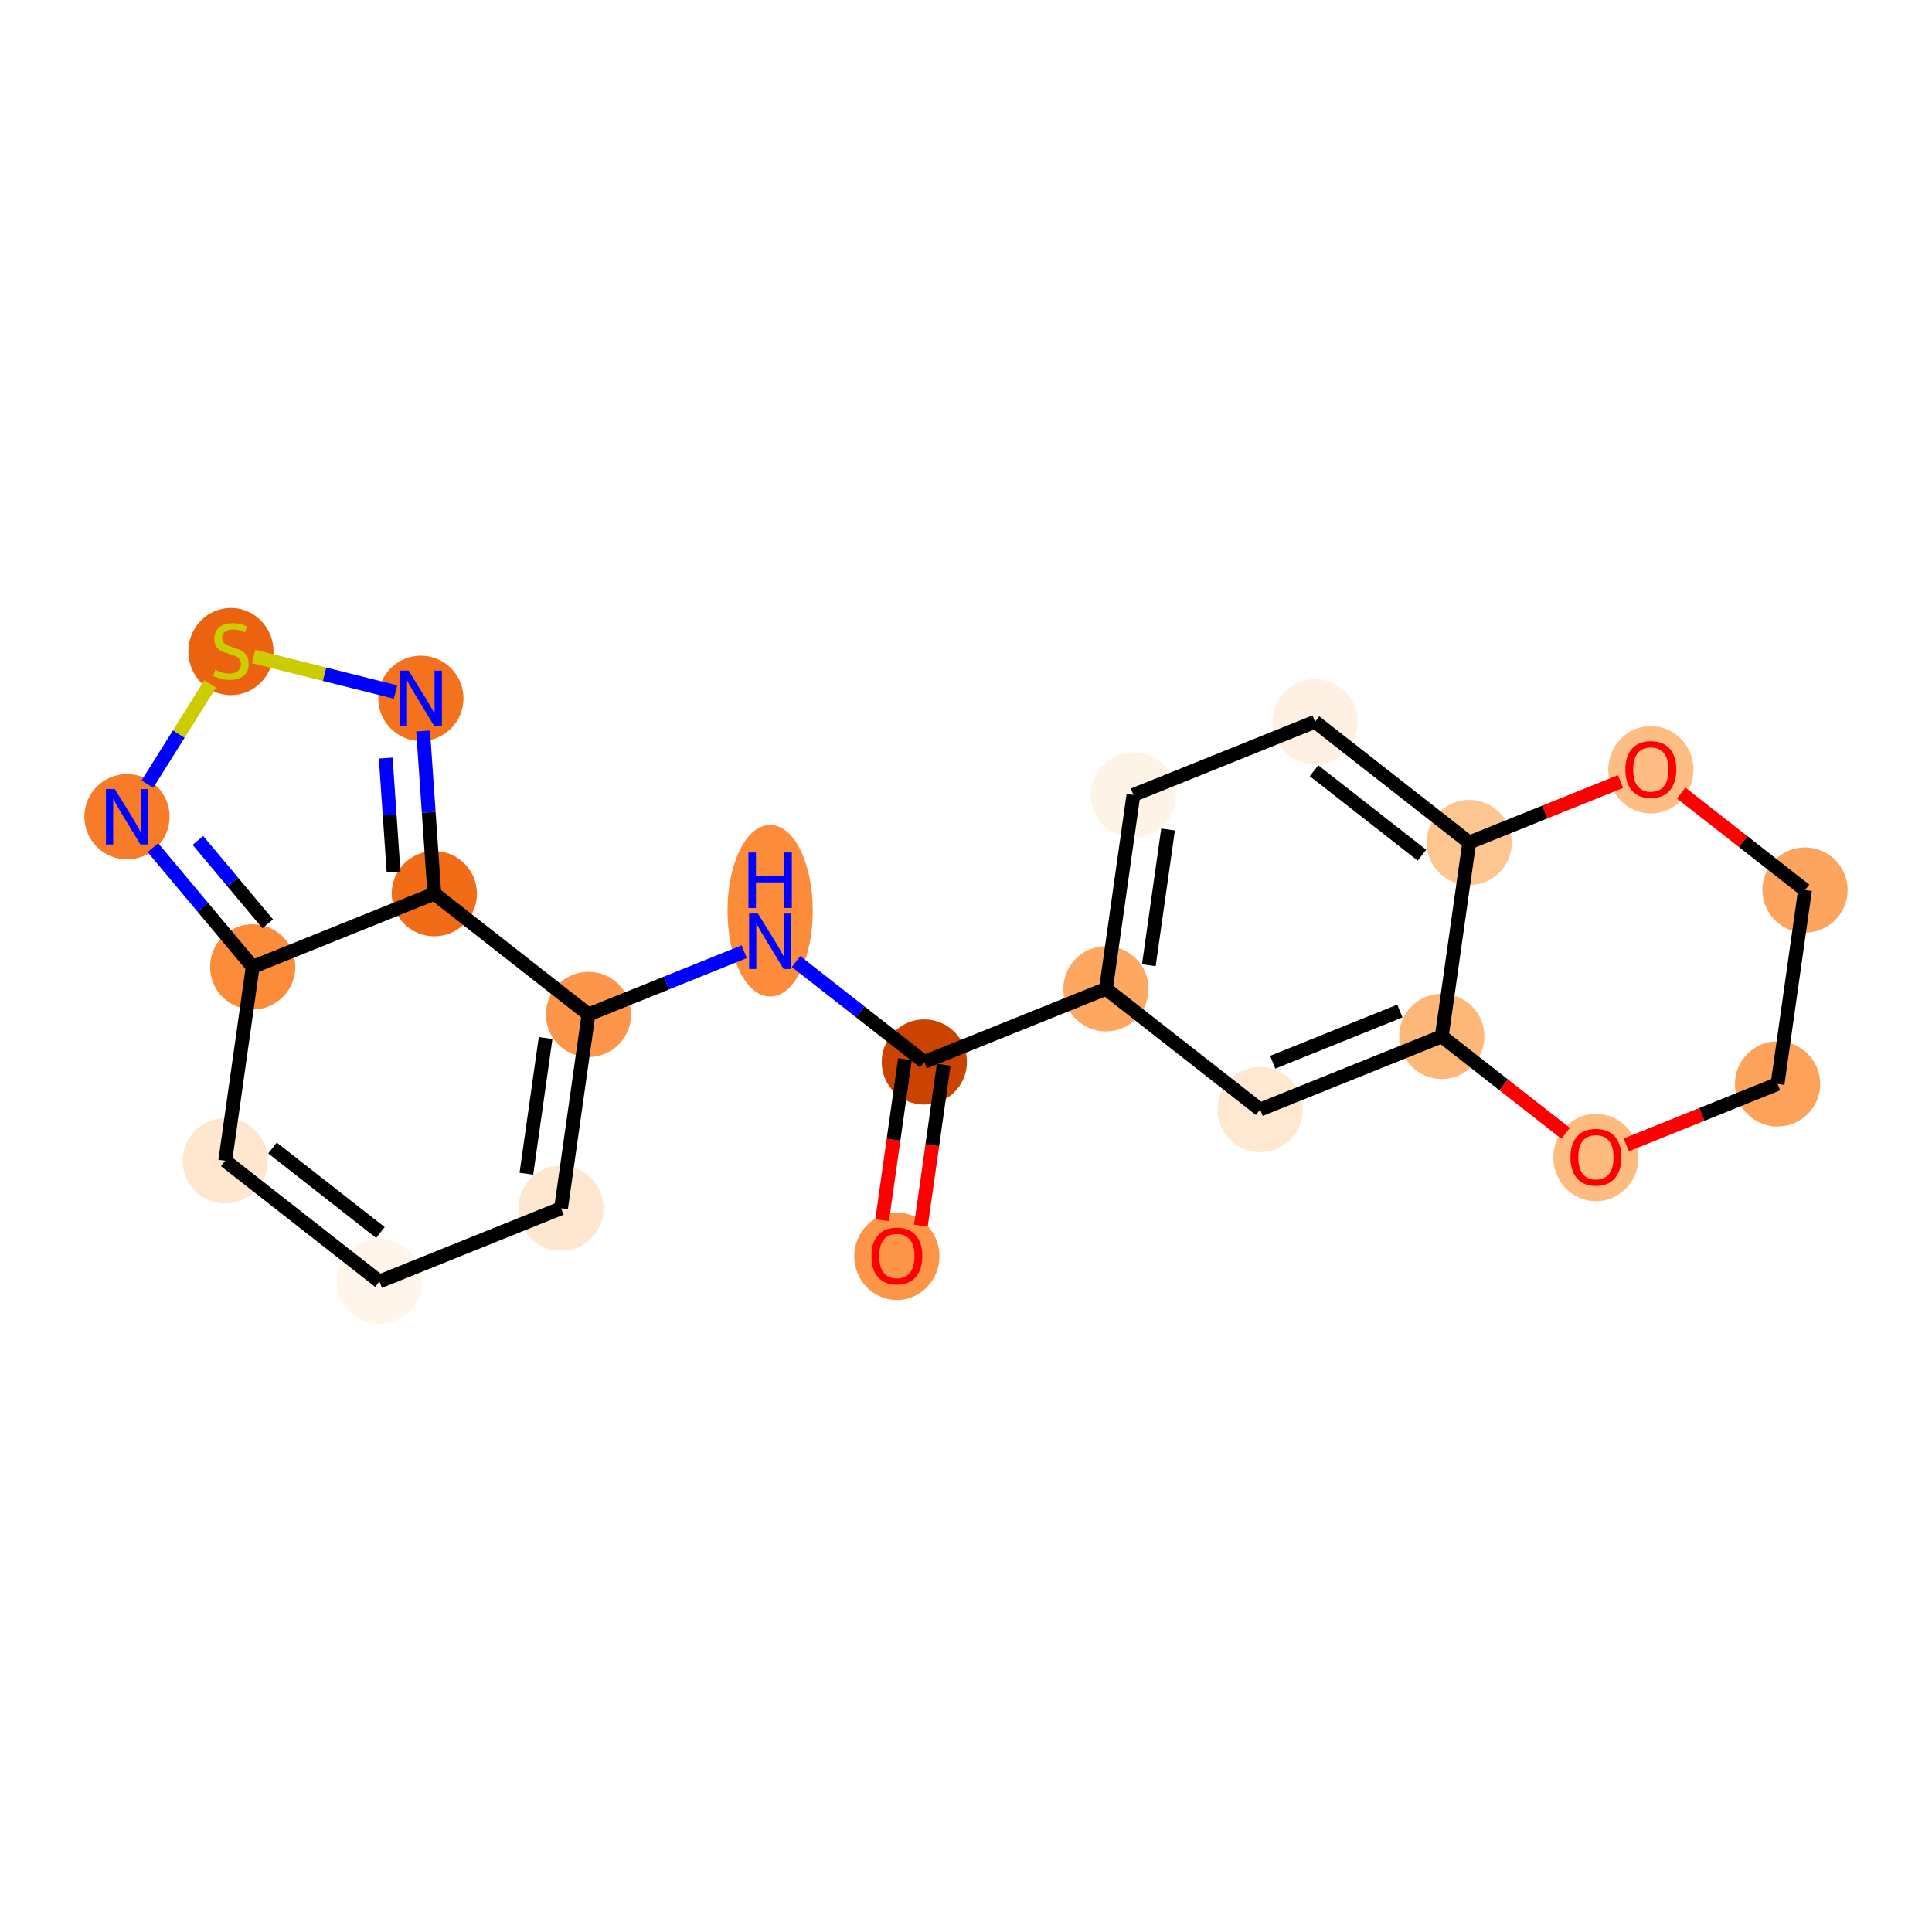<?xml version='1.0' encoding='iso-8859-1'?>
<svg version='1.1' baseProfile='full'
              xmlns='http://www.w3.org/2000/svg'
                      xmlns:rdkit='http://www.rdkit.org/xml'
                      xmlns:xlink='http://www.w3.org/1999/xlink'
                  xml:space='preserve'
width='280px' height='280px' viewBox='0 0 280 280'>
<!-- END OF HEADER -->
<rect style='opacity:1.0;fill:#FFFFFF;stroke:none' width='280' height='280' x='0' y='0'> </rect>
<ellipse cx='129.979' cy='182.071' rx='5.676' ry='5.835'  style='fill:#FD9548;fill-rule:evenodd;stroke:#FD9548;stroke-width:1.0px;stroke-linecap:butt;stroke-linejoin:miter;stroke-opacity:1' />
<ellipse cx='133.958' cy='153.91' rx='5.676' ry='5.676'  style='fill:#CB4301;fill-rule:evenodd;stroke:#CB4301;stroke-width:1.0px;stroke-linecap:butt;stroke-linejoin:miter;stroke-opacity:1' />
<ellipse cx='111.614' cy='131.994' rx='5.676' ry='11.934'  style='fill:#FC8B3A;fill-rule:evenodd;stroke:#FC8B3A;stroke-width:1.0px;stroke-linecap:butt;stroke-linejoin:miter;stroke-opacity:1' />
<ellipse cx='85.29' cy='147.018' rx='5.676' ry='5.676'  style='fill:#FD964A;fill-rule:evenodd;stroke:#FD964A;stroke-width:1.0px;stroke-linecap:butt;stroke-linejoin:miter;stroke-opacity:1' />
<ellipse cx='81.311' cy='175.116' rx='5.676' ry='5.676'  style='fill:#FEE7D1;fill-rule:evenodd;stroke:#FEE7D1;stroke-width:1.0px;stroke-linecap:butt;stroke-linejoin:miter;stroke-opacity:1' />
<ellipse cx='54.987' cy='185.72' rx='5.676' ry='5.676'  style='fill:#FFF5EB;fill-rule:evenodd;stroke:#FFF5EB;stroke-width:1.0px;stroke-linecap:butt;stroke-linejoin:miter;stroke-opacity:1' />
<ellipse cx='32.643' cy='168.224' rx='5.676' ry='5.676'  style='fill:#FEE6CF;fill-rule:evenodd;stroke:#FEE6CF;stroke-width:1.0px;stroke-linecap:butt;stroke-linejoin:miter;stroke-opacity:1' />
<ellipse cx='36.622' cy='140.126' rx='5.676' ry='5.676'  style='fill:#FC8B3A;fill-rule:evenodd;stroke:#FC8B3A;stroke-width:1.0px;stroke-linecap:butt;stroke-linejoin:miter;stroke-opacity:1' />
<ellipse cx='18.403' cy='118.367' rx='5.676' ry='5.683'  style='fill:#F77B28;fill-rule:evenodd;stroke:#F77B28;stroke-width:1.0px;stroke-linecap:butt;stroke-linejoin:miter;stroke-opacity:1' />
<ellipse cx='33.467' cy='94.424' rx='5.676' ry='5.819'  style='fill:#EC630F;fill-rule:evenodd;stroke:#EC630F;stroke-width:1.0px;stroke-linecap:butt;stroke-linejoin:miter;stroke-opacity:1' />
<ellipse cx='60.995' cy='101.211' rx='5.676' ry='5.683'  style='fill:#F4721D;fill-rule:evenodd;stroke:#F4721D;stroke-width:1.0px;stroke-linecap:butt;stroke-linejoin:miter;stroke-opacity:1' />
<ellipse cx='62.945' cy='129.522' rx='5.676' ry='5.676'  style='fill:#F26C17;fill-rule:evenodd;stroke:#F26C17;stroke-width:1.0px;stroke-linecap:butt;stroke-linejoin:miter;stroke-opacity:1' />
<ellipse cx='160.282' cy='143.306' rx='5.676' ry='5.676'  style='fill:#FDA761;fill-rule:evenodd;stroke:#FDA761;stroke-width:1.0px;stroke-linecap:butt;stroke-linejoin:miter;stroke-opacity:1' />
<ellipse cx='164.261' cy='115.208' rx='5.676' ry='5.676'  style='fill:#FEF3E7;fill-rule:evenodd;stroke:#FEF3E7;stroke-width:1.0px;stroke-linecap:butt;stroke-linejoin:miter;stroke-opacity:1' />
<ellipse cx='190.584' cy='104.604' rx='5.676' ry='5.676'  style='fill:#FEF0E2;fill-rule:evenodd;stroke:#FEF0E2;stroke-width:1.0px;stroke-linecap:butt;stroke-linejoin:miter;stroke-opacity:1' />
<ellipse cx='212.929' cy='122.1' rx='5.676' ry='5.676'  style='fill:#FDC590;fill-rule:evenodd;stroke:#FDC590;stroke-width:1.0px;stroke-linecap:butt;stroke-linejoin:miter;stroke-opacity:1' />
<ellipse cx='208.95' cy='150.198' rx='5.676' ry='5.676'  style='fill:#FDB779;fill-rule:evenodd;stroke:#FDB779;stroke-width:1.0px;stroke-linecap:butt;stroke-linejoin:miter;stroke-opacity:1' />
<ellipse cx='182.626' cy='160.802' rx='5.676' ry='5.676'  style='fill:#FEE8D2;fill-rule:evenodd;stroke:#FEE8D2;stroke-width:1.0px;stroke-linecap:butt;stroke-linejoin:miter;stroke-opacity:1' />
<ellipse cx='231.294' cy='167.756' rx='5.676' ry='5.835'  style='fill:#FDBB80;fill-rule:evenodd;stroke:#FDBB80;stroke-width:1.0px;stroke-linecap:butt;stroke-linejoin:miter;stroke-opacity:1' />
<ellipse cx='257.618' cy='157.09' rx='5.676' ry='5.676'  style='fill:#FDA25A;fill-rule:evenodd;stroke:#FDA25A;stroke-width:1.0px;stroke-linecap:butt;stroke-linejoin:miter;stroke-opacity:1' />
<ellipse cx='261.597' cy='128.992' rx='5.676' ry='5.676'  style='fill:#FDA55E;fill-rule:evenodd;stroke:#FDA55E;stroke-width:1.0px;stroke-linecap:butt;stroke-linejoin:miter;stroke-opacity:1' />
<ellipse cx='239.252' cy='111.559' rx='5.676' ry='5.835'  style='fill:#FDBD84;fill-rule:evenodd;stroke:#FDBD84;stroke-width:1.0px;stroke-linecap:butt;stroke-linejoin:miter;stroke-opacity:1' />
<path class='bond-0 atom-0 atom-1' d='M 133.465,177.633 L 135.116,165.97' style='fill:none;fill-rule:evenodd;stroke:#FF0000;stroke-width:2.0px;stroke-linecap:butt;stroke-linejoin:miter;stroke-opacity:1' />
<path class='bond-0 atom-0 atom-1' d='M 135.116,165.97 L 136.768,154.308' style='fill:none;fill-rule:evenodd;stroke:#000000;stroke-width:2.0px;stroke-linecap:butt;stroke-linejoin:miter;stroke-opacity:1' />
<path class='bond-0 atom-0 atom-1' d='M 127.845,176.837 L 129.497,165.174' style='fill:none;fill-rule:evenodd;stroke:#FF0000;stroke-width:2.0px;stroke-linecap:butt;stroke-linejoin:miter;stroke-opacity:1' />
<path class='bond-0 atom-0 atom-1' d='M 129.497,165.174 L 131.148,153.512' style='fill:none;fill-rule:evenodd;stroke:#000000;stroke-width:2.0px;stroke-linecap:butt;stroke-linejoin:miter;stroke-opacity:1' />
<path class='bond-1 atom-1 atom-2' d='M 133.958,153.91 L 124.664,146.633' style='fill:none;fill-rule:evenodd;stroke:#000000;stroke-width:2.0px;stroke-linecap:butt;stroke-linejoin:miter;stroke-opacity:1' />
<path class='bond-1 atom-1 atom-2' d='M 124.664,146.633 L 115.371,139.356' style='fill:none;fill-rule:evenodd;stroke:#0000FF;stroke-width:2.0px;stroke-linecap:butt;stroke-linejoin:miter;stroke-opacity:1' />
<path class='bond-11 atom-1 atom-12' d='M 133.958,153.91 L 160.282,143.306' style='fill:none;fill-rule:evenodd;stroke:#000000;stroke-width:2.0px;stroke-linecap:butt;stroke-linejoin:miter;stroke-opacity:1' />
<path class='bond-2 atom-2 atom-3' d='M 107.856,137.928 L 96.573,142.473' style='fill:none;fill-rule:evenodd;stroke:#0000FF;stroke-width:2.0px;stroke-linecap:butt;stroke-linejoin:miter;stroke-opacity:1' />
<path class='bond-2 atom-2 atom-3' d='M 96.573,142.473 L 85.29,147.018' style='fill:none;fill-rule:evenodd;stroke:#000000;stroke-width:2.0px;stroke-linecap:butt;stroke-linejoin:miter;stroke-opacity:1' />
<path class='bond-3 atom-3 atom-4' d='M 85.29,147.018 L 81.311,175.116' style='fill:none;fill-rule:evenodd;stroke:#000000;stroke-width:2.0px;stroke-linecap:butt;stroke-linejoin:miter;stroke-opacity:1' />
<path class='bond-3 atom-3 atom-4' d='M 79.073,150.437 L 76.288,170.106' style='fill:none;fill-rule:evenodd;stroke:#000000;stroke-width:2.0px;stroke-linecap:butt;stroke-linejoin:miter;stroke-opacity:1' />
<path class='bond-21 atom-11 atom-3' d='M 62.945,129.522 L 85.29,147.018' style='fill:none;fill-rule:evenodd;stroke:#000000;stroke-width:2.0px;stroke-linecap:butt;stroke-linejoin:miter;stroke-opacity:1' />
<path class='bond-4 atom-4 atom-5' d='M 81.311,175.116 L 54.987,185.72' style='fill:none;fill-rule:evenodd;stroke:#000000;stroke-width:2.0px;stroke-linecap:butt;stroke-linejoin:miter;stroke-opacity:1' />
<path class='bond-5 atom-5 atom-6' d='M 54.987,185.72 L 32.643,168.224' style='fill:none;fill-rule:evenodd;stroke:#000000;stroke-width:2.0px;stroke-linecap:butt;stroke-linejoin:miter;stroke-opacity:1' />
<path class='bond-5 atom-5 atom-6' d='M 55.135,178.626 L 39.493,166.38' style='fill:none;fill-rule:evenodd;stroke:#000000;stroke-width:2.0px;stroke-linecap:butt;stroke-linejoin:miter;stroke-opacity:1' />
<path class='bond-6 atom-6 atom-7' d='M 32.643,168.224 L 36.622,140.126' style='fill:none;fill-rule:evenodd;stroke:#000000;stroke-width:2.0px;stroke-linecap:butt;stroke-linejoin:miter;stroke-opacity:1' />
<path class='bond-7 atom-7 atom-8' d='M 36.622,140.126 L 29.391,131.49' style='fill:none;fill-rule:evenodd;stroke:#000000;stroke-width:2.0px;stroke-linecap:butt;stroke-linejoin:miter;stroke-opacity:1' />
<path class='bond-7 atom-7 atom-8' d='M 29.391,131.49 L 22.16,122.855' style='fill:none;fill-rule:evenodd;stroke:#0000FF;stroke-width:2.0px;stroke-linecap:butt;stroke-linejoin:miter;stroke-opacity:1' />
<path class='bond-7 atom-7 atom-8' d='M 38.804,133.891 L 33.743,127.846' style='fill:none;fill-rule:evenodd;stroke:#000000;stroke-width:2.0px;stroke-linecap:butt;stroke-linejoin:miter;stroke-opacity:1' />
<path class='bond-7 atom-7 atom-8' d='M 33.743,127.846 L 28.681,121.801' style='fill:none;fill-rule:evenodd;stroke:#0000FF;stroke-width:2.0px;stroke-linecap:butt;stroke-linejoin:miter;stroke-opacity:1' />
<path class='bond-23 atom-11 atom-7' d='M 62.945,129.522 L 36.622,140.126' style='fill:none;fill-rule:evenodd;stroke:#000000;stroke-width:2.0px;stroke-linecap:butt;stroke-linejoin:miter;stroke-opacity:1' />
<path class='bond-8 atom-8 atom-9' d='M 21.364,113.639 L 25.915,106.374' style='fill:none;fill-rule:evenodd;stroke:#0000FF;stroke-width:2.0px;stroke-linecap:butt;stroke-linejoin:miter;stroke-opacity:1' />
<path class='bond-8 atom-8 atom-9' d='M 25.915,106.374 L 30.465,99.109' style='fill:none;fill-rule:evenodd;stroke:#CCCC00;stroke-width:2.0px;stroke-linecap:butt;stroke-linejoin:miter;stroke-opacity:1' />
<path class='bond-9 atom-9 atom-10' d='M 36.753,95.139 L 47.038,97.715' style='fill:none;fill-rule:evenodd;stroke:#CCCC00;stroke-width:2.0px;stroke-linecap:butt;stroke-linejoin:miter;stroke-opacity:1' />
<path class='bond-9 atom-9 atom-10' d='M 47.038,97.715 L 57.323,100.291' style='fill:none;fill-rule:evenodd;stroke:#0000FF;stroke-width:2.0px;stroke-linecap:butt;stroke-linejoin:miter;stroke-opacity:1' />
<path class='bond-10 atom-10 atom-11' d='M 61.321,105.939 L 62.133,117.73' style='fill:none;fill-rule:evenodd;stroke:#0000FF;stroke-width:2.0px;stroke-linecap:butt;stroke-linejoin:miter;stroke-opacity:1' />
<path class='bond-10 atom-10 atom-11' d='M 62.133,117.73 L 62.945,129.522' style='fill:none;fill-rule:evenodd;stroke:#000000;stroke-width:2.0px;stroke-linecap:butt;stroke-linejoin:miter;stroke-opacity:1' />
<path class='bond-10 atom-10 atom-11' d='M 55.902,109.866 L 56.471,118.12' style='fill:none;fill-rule:evenodd;stroke:#0000FF;stroke-width:2.0px;stroke-linecap:butt;stroke-linejoin:miter;stroke-opacity:1' />
<path class='bond-10 atom-10 atom-11' d='M 56.471,118.12 L 57.039,126.375' style='fill:none;fill-rule:evenodd;stroke:#000000;stroke-width:2.0px;stroke-linecap:butt;stroke-linejoin:miter;stroke-opacity:1' />
<path class='bond-12 atom-12 atom-13' d='M 160.282,143.306 L 164.261,115.208' style='fill:none;fill-rule:evenodd;stroke:#000000;stroke-width:2.0px;stroke-linecap:butt;stroke-linejoin:miter;stroke-opacity:1' />
<path class='bond-12 atom-12 atom-13' d='M 166.498,139.887 L 169.284,120.218' style='fill:none;fill-rule:evenodd;stroke:#000000;stroke-width:2.0px;stroke-linecap:butt;stroke-linejoin:miter;stroke-opacity:1' />
<path class='bond-22 atom-17 atom-12' d='M 182.626,160.802 L 160.282,143.306' style='fill:none;fill-rule:evenodd;stroke:#000000;stroke-width:2.0px;stroke-linecap:butt;stroke-linejoin:miter;stroke-opacity:1' />
<path class='bond-13 atom-13 atom-14' d='M 164.261,115.208 L 190.584,104.604' style='fill:none;fill-rule:evenodd;stroke:#000000;stroke-width:2.0px;stroke-linecap:butt;stroke-linejoin:miter;stroke-opacity:1' />
<path class='bond-14 atom-14 atom-15' d='M 190.584,104.604 L 212.929,122.1' style='fill:none;fill-rule:evenodd;stroke:#000000;stroke-width:2.0px;stroke-linecap:butt;stroke-linejoin:miter;stroke-opacity:1' />
<path class='bond-14 atom-14 atom-15' d='M 190.437,111.698 L 206.078,123.944' style='fill:none;fill-rule:evenodd;stroke:#000000;stroke-width:2.0px;stroke-linecap:butt;stroke-linejoin:miter;stroke-opacity:1' />
<path class='bond-15 atom-15 atom-16' d='M 212.929,122.1 L 208.95,150.198' style='fill:none;fill-rule:evenodd;stroke:#000000;stroke-width:2.0px;stroke-linecap:butt;stroke-linejoin:miter;stroke-opacity:1' />
<path class='bond-24 atom-21 atom-15' d='M 234.854,113.268 L 223.891,117.684' style='fill:none;fill-rule:evenodd;stroke:#FF0000;stroke-width:2.0px;stroke-linecap:butt;stroke-linejoin:miter;stroke-opacity:1' />
<path class='bond-24 atom-21 atom-15' d='M 223.891,117.684 L 212.929,122.1' style='fill:none;fill-rule:evenodd;stroke:#000000;stroke-width:2.0px;stroke-linecap:butt;stroke-linejoin:miter;stroke-opacity:1' />
<path class='bond-16 atom-16 atom-17' d='M 208.95,150.198 L 182.626,160.802' style='fill:none;fill-rule:evenodd;stroke:#000000;stroke-width:2.0px;stroke-linecap:butt;stroke-linejoin:miter;stroke-opacity:1' />
<path class='bond-16 atom-16 atom-17' d='M 202.881,146.524 L 184.454,153.946' style='fill:none;fill-rule:evenodd;stroke:#000000;stroke-width:2.0px;stroke-linecap:butt;stroke-linejoin:miter;stroke-opacity:1' />
<path class='bond-17 atom-16 atom-18' d='M 208.95,150.198 L 217.923,157.224' style='fill:none;fill-rule:evenodd;stroke:#000000;stroke-width:2.0px;stroke-linecap:butt;stroke-linejoin:miter;stroke-opacity:1' />
<path class='bond-17 atom-16 atom-18' d='M 217.923,157.224 L 226.896,164.249' style='fill:none;fill-rule:evenodd;stroke:#FF0000;stroke-width:2.0px;stroke-linecap:butt;stroke-linejoin:miter;stroke-opacity:1' />
<path class='bond-18 atom-18 atom-19' d='M 235.693,165.922 L 246.655,161.506' style='fill:none;fill-rule:evenodd;stroke:#FF0000;stroke-width:2.0px;stroke-linecap:butt;stroke-linejoin:miter;stroke-opacity:1' />
<path class='bond-18 atom-18 atom-19' d='M 246.655,161.506 L 257.618,157.09' style='fill:none;fill-rule:evenodd;stroke:#000000;stroke-width:2.0px;stroke-linecap:butt;stroke-linejoin:miter;stroke-opacity:1' />
<path class='bond-19 atom-19 atom-20' d='M 257.618,157.09 L 261.597,128.992' style='fill:none;fill-rule:evenodd;stroke:#000000;stroke-width:2.0px;stroke-linecap:butt;stroke-linejoin:miter;stroke-opacity:1' />
<path class='bond-20 atom-20 atom-21' d='M 261.597,128.992 L 252.624,121.966' style='fill:none;fill-rule:evenodd;stroke:#000000;stroke-width:2.0px;stroke-linecap:butt;stroke-linejoin:miter;stroke-opacity:1' />
<path class='bond-20 atom-20 atom-21' d='M 252.624,121.966 L 243.651,114.94' style='fill:none;fill-rule:evenodd;stroke:#FF0000;stroke-width:2.0px;stroke-linecap:butt;stroke-linejoin:miter;stroke-opacity:1' />
<path  class='atom-0' d='M 126.29 182.031
Q 126.29 180.101, 127.243 179.023
Q 128.197 177.944, 129.979 177.944
Q 131.761 177.944, 132.715 179.023
Q 133.668 180.101, 133.668 182.031
Q 133.668 183.983, 132.703 185.096
Q 131.738 186.197, 129.979 186.197
Q 128.208 186.197, 127.243 185.096
Q 126.29 183.995, 126.29 182.031
M 129.979 185.289
Q 131.205 185.289, 131.863 184.471
Q 132.533 183.643, 132.533 182.031
Q 132.533 180.453, 131.863 179.658
Q 131.205 178.852, 129.979 178.852
Q 128.753 178.852, 128.083 179.647
Q 127.425 180.442, 127.425 182.031
Q 127.425 183.654, 128.083 184.471
Q 128.753 185.289, 129.979 185.289
' fill='#FF0000'/>
<path  class='atom-2' d='M 109.837 132.396
L 112.471 136.653
Q 112.732 137.073, 113.152 137.833
Q 113.572 138.594, 113.594 138.639
L 113.594 132.396
L 114.661 132.396
L 114.661 140.433
L 113.56 140.433
L 110.734 135.779
Q 110.405 135.234, 110.053 134.609
Q 109.712 133.985, 109.61 133.792
L 109.61 140.433
L 108.566 140.433
L 108.566 132.396
L 109.837 132.396
' fill='#0000FF'/>
<path  class='atom-2' d='M 108.469 123.555
L 109.559 123.555
L 109.559 126.972
L 113.668 126.972
L 113.668 123.555
L 114.758 123.555
L 114.758 131.592
L 113.668 131.592
L 113.668 127.88
L 109.559 127.88
L 109.559 131.592
L 108.469 131.592
L 108.469 123.555
' fill='#0000FF'/>
<path  class='atom-8' d='M 16.627 114.349
L 19.26 118.606
Q 19.521 119.026, 19.941 119.786
Q 20.361 120.547, 20.384 120.592
L 20.384 114.349
L 21.451 114.349
L 21.451 122.386
L 20.35 122.386
L 17.523 117.731
Q 17.194 117.187, 16.842 116.562
Q 16.502 115.938, 16.399 115.745
L 16.399 122.386
L 15.355 122.386
L 15.355 114.349
L 16.627 114.349
' fill='#0000FF'/>
<path  class='atom-9' d='M 31.197 97.075
Q 31.287 97.109, 31.662 97.268
Q 32.036 97.427, 32.445 97.529
Q 32.865 97.62, 33.274 97.62
Q 34.034 97.62, 34.477 97.256
Q 34.92 96.882, 34.92 96.235
Q 34.92 95.792, 34.693 95.519
Q 34.477 95.247, 34.137 95.1
Q 33.796 94.952, 33.228 94.782
Q 32.513 94.566, 32.082 94.362
Q 31.662 94.157, 31.355 93.726
Q 31.06 93.295, 31.06 92.568
Q 31.06 91.558, 31.741 90.933
Q 32.434 90.309, 33.796 90.309
Q 34.727 90.309, 35.782 90.752
L 35.521 91.626
Q 34.557 91.229, 33.83 91.229
Q 33.047 91.229, 32.615 91.558
Q 32.184 91.876, 32.195 92.432
Q 32.195 92.863, 32.411 93.124
Q 32.638 93.385, 32.956 93.533
Q 33.285 93.681, 33.83 93.851
Q 34.557 94.078, 34.988 94.305
Q 35.419 94.532, 35.726 94.997
Q 36.044 95.451, 36.044 96.235
Q 36.044 97.347, 35.294 97.949
Q 34.557 98.539, 33.319 98.539
Q 32.604 98.539, 32.059 98.38
Q 31.526 98.233, 30.89 97.972
L 31.197 97.075
' fill='#CCCC00'/>
<path  class='atom-10' d='M 59.219 97.192
L 61.853 101.449
Q 62.114 101.869, 62.534 102.63
Q 62.954 103.39, 62.976 103.436
L 62.976 97.192
L 64.043 97.192
L 64.043 105.229
L 62.942 105.229
L 60.116 100.575
Q 59.787 100.03, 59.435 99.406
Q 59.094 98.781, 58.992 98.588
L 58.992 105.229
L 57.948 105.229
L 57.948 97.192
L 59.219 97.192
' fill='#0000FF'/>
<path  class='atom-18' d='M 227.605 167.716
Q 227.605 165.786, 228.559 164.708
Q 229.512 163.63, 231.294 163.63
Q 233.076 163.63, 234.03 164.708
Q 234.984 165.786, 234.984 167.716
Q 234.984 169.669, 234.019 170.781
Q 233.054 171.882, 231.294 171.882
Q 229.523 171.882, 228.559 170.781
Q 227.605 169.68, 227.605 167.716
M 231.294 170.974
Q 232.52 170.974, 233.179 170.157
Q 233.848 169.328, 233.848 167.716
Q 233.848 166.138, 233.179 165.344
Q 232.52 164.538, 231.294 164.538
Q 230.068 164.538, 229.399 165.332
Q 228.74 166.127, 228.74 167.716
Q 228.74 169.339, 229.399 170.157
Q 230.068 170.974, 231.294 170.974
' fill='#FF0000'/>
<path  class='atom-21' d='M 235.563 111.519
Q 235.563 109.589, 236.517 108.511
Q 237.47 107.433, 239.252 107.433
Q 241.035 107.433, 241.988 108.511
Q 242.942 109.589, 242.942 111.519
Q 242.942 113.472, 241.977 114.584
Q 241.012 115.685, 239.252 115.685
Q 237.482 115.685, 236.517 114.584
Q 235.563 113.483, 235.563 111.519
M 239.252 114.777
Q 240.478 114.777, 241.137 113.96
Q 241.807 113.131, 241.807 111.519
Q 241.807 109.941, 241.137 109.147
Q 240.478 108.341, 239.252 108.341
Q 238.026 108.341, 237.357 109.135
Q 236.698 109.93, 236.698 111.519
Q 236.698 113.142, 237.357 113.96
Q 238.026 114.777, 239.252 114.777
' fill='#FF0000'/>
</svg>
